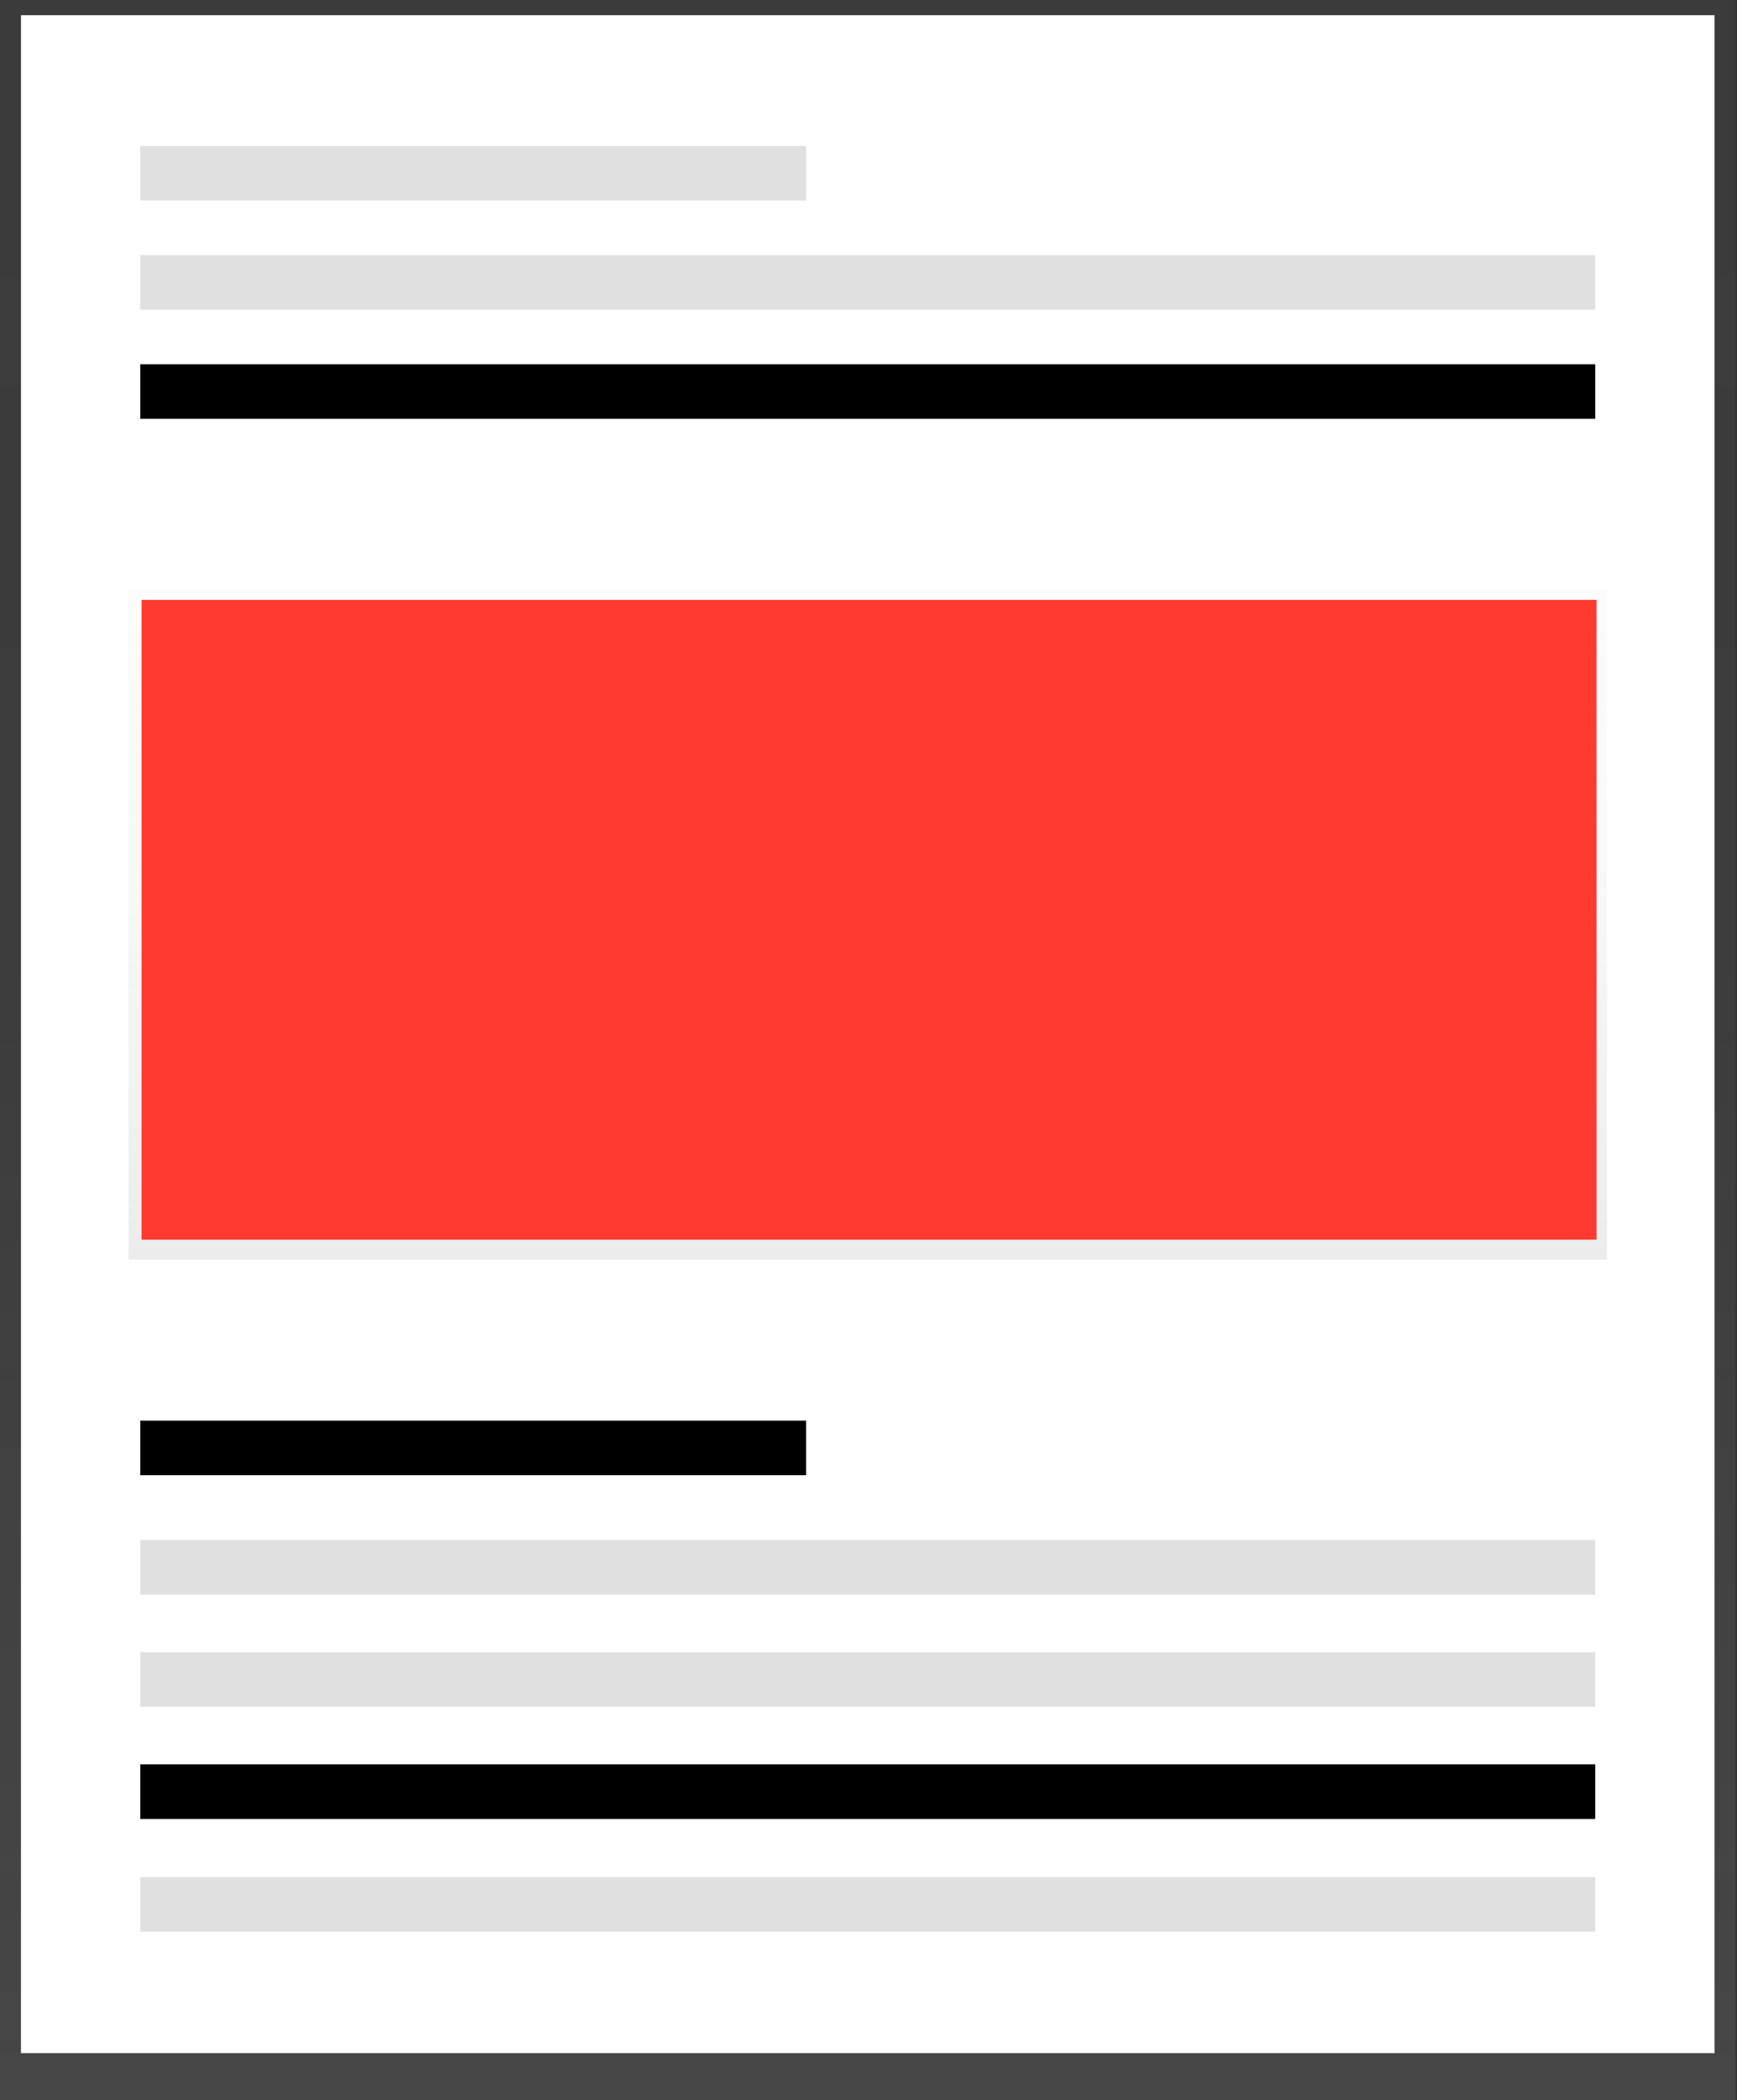 <?xml version="1.0" encoding="UTF-8"?>
<svg width="628px" height="759px" viewBox="0 0 628 759" version="1.1" xmlns="http://www.w3.org/2000/svg" xmlns:xlink="http://www.w3.org/1999/xlink">
    <rect x="0" y="0" width="628" height="759" fill="#333333" stroke="none"/>
    <!-- Generator: Sketch 60.1 (88133) - https://sketch.com -->
    <title>redact</title>
    <desc>Created with Sketch.</desc>
    <defs>
        <linearGradient x1="49.999%" y1="100%" x2="49.999%" y2="0%" id="linearGradient-1">
            <stop stop-color="#808080" stop-opacity="0.25" offset="0%"></stop>
            <stop stop-color="#808080" stop-opacity="0.12" offset="54%"></stop>
            <stop stop-color="#808080" stop-opacity="0.1" offset="100%"></stop>
        </linearGradient>
        <linearGradient x1="50%" y1="100%" x2="50%" y2="0%" id="linearGradient-2">
            <stop stop-color="#B3B3B3" stop-opacity="0.25" offset="0%"></stop>
            <stop stop-color="#B3B3B3" stop-opacity="0.1" offset="54%"></stop>
            <stop stop-color="#B3B3B3" stop-opacity="0.05" offset="100%"></stop>
        </linearGradient>
    </defs>
    <g id="Page-1" stroke="none" stroke-width="1" fill="none" fill-rule="evenodd">
        <g id="redact" fill-rule="nonzero">
            <rect id="Rectangle" fill="url(#linearGradient-1)" x="0" y="0" width="627.45" height="759"></rect>
            <rect id="Rectangle" fill="#FFFFFF" x="7.58" y="5.49" width="612.28" height="736.45"></rect>
            <rect id="Rectangle" fill="#E0E0E0" x="50.71" y="52.74" width="240.74" height="19.72"></rect>
            <rect id="Rectangle" fill="#000000" x="50.71" y="513.37" width="240.74" height="19.72"></rect>
            <rect id="Rectangle" fill="#E0E0E0" x="50.71" y="92.18" width="526.03" height="19.72"></rect>
            <rect id="Rectangle" fill="#000000" x="50.71" y="131.63" width="526.03" height="19.72"></rect>
            <rect id="Rectangle" fill="url(#linearGradient-2)" x="46.44" y="213.09" width="534.56" height="242.14"></rect>
            <rect id="Rectangle" fill="#FF3B30" x="51.18" y="216.78" width="526.03" height="231.2"></rect>
            <rect id="Rectangle" fill="#000000" x="50.71" y="637.59" width="526.03" height="19.72"></rect>
            <rect id="Rectangle" fill="#E0E0E0" x="50.71" y="678.34" width="526.03" height="19.72"></rect>
            <rect id="Rectangle" fill="#E0E0E0" x="50.71" y="597.05" width="526.03" height="19.72"></rect>
            <rect id="Rectangle" fill="#E0E0E0" x="50.71" y="556.51" width="526.03" height="19.72"></rect>
        </g>
    </g>
</svg>